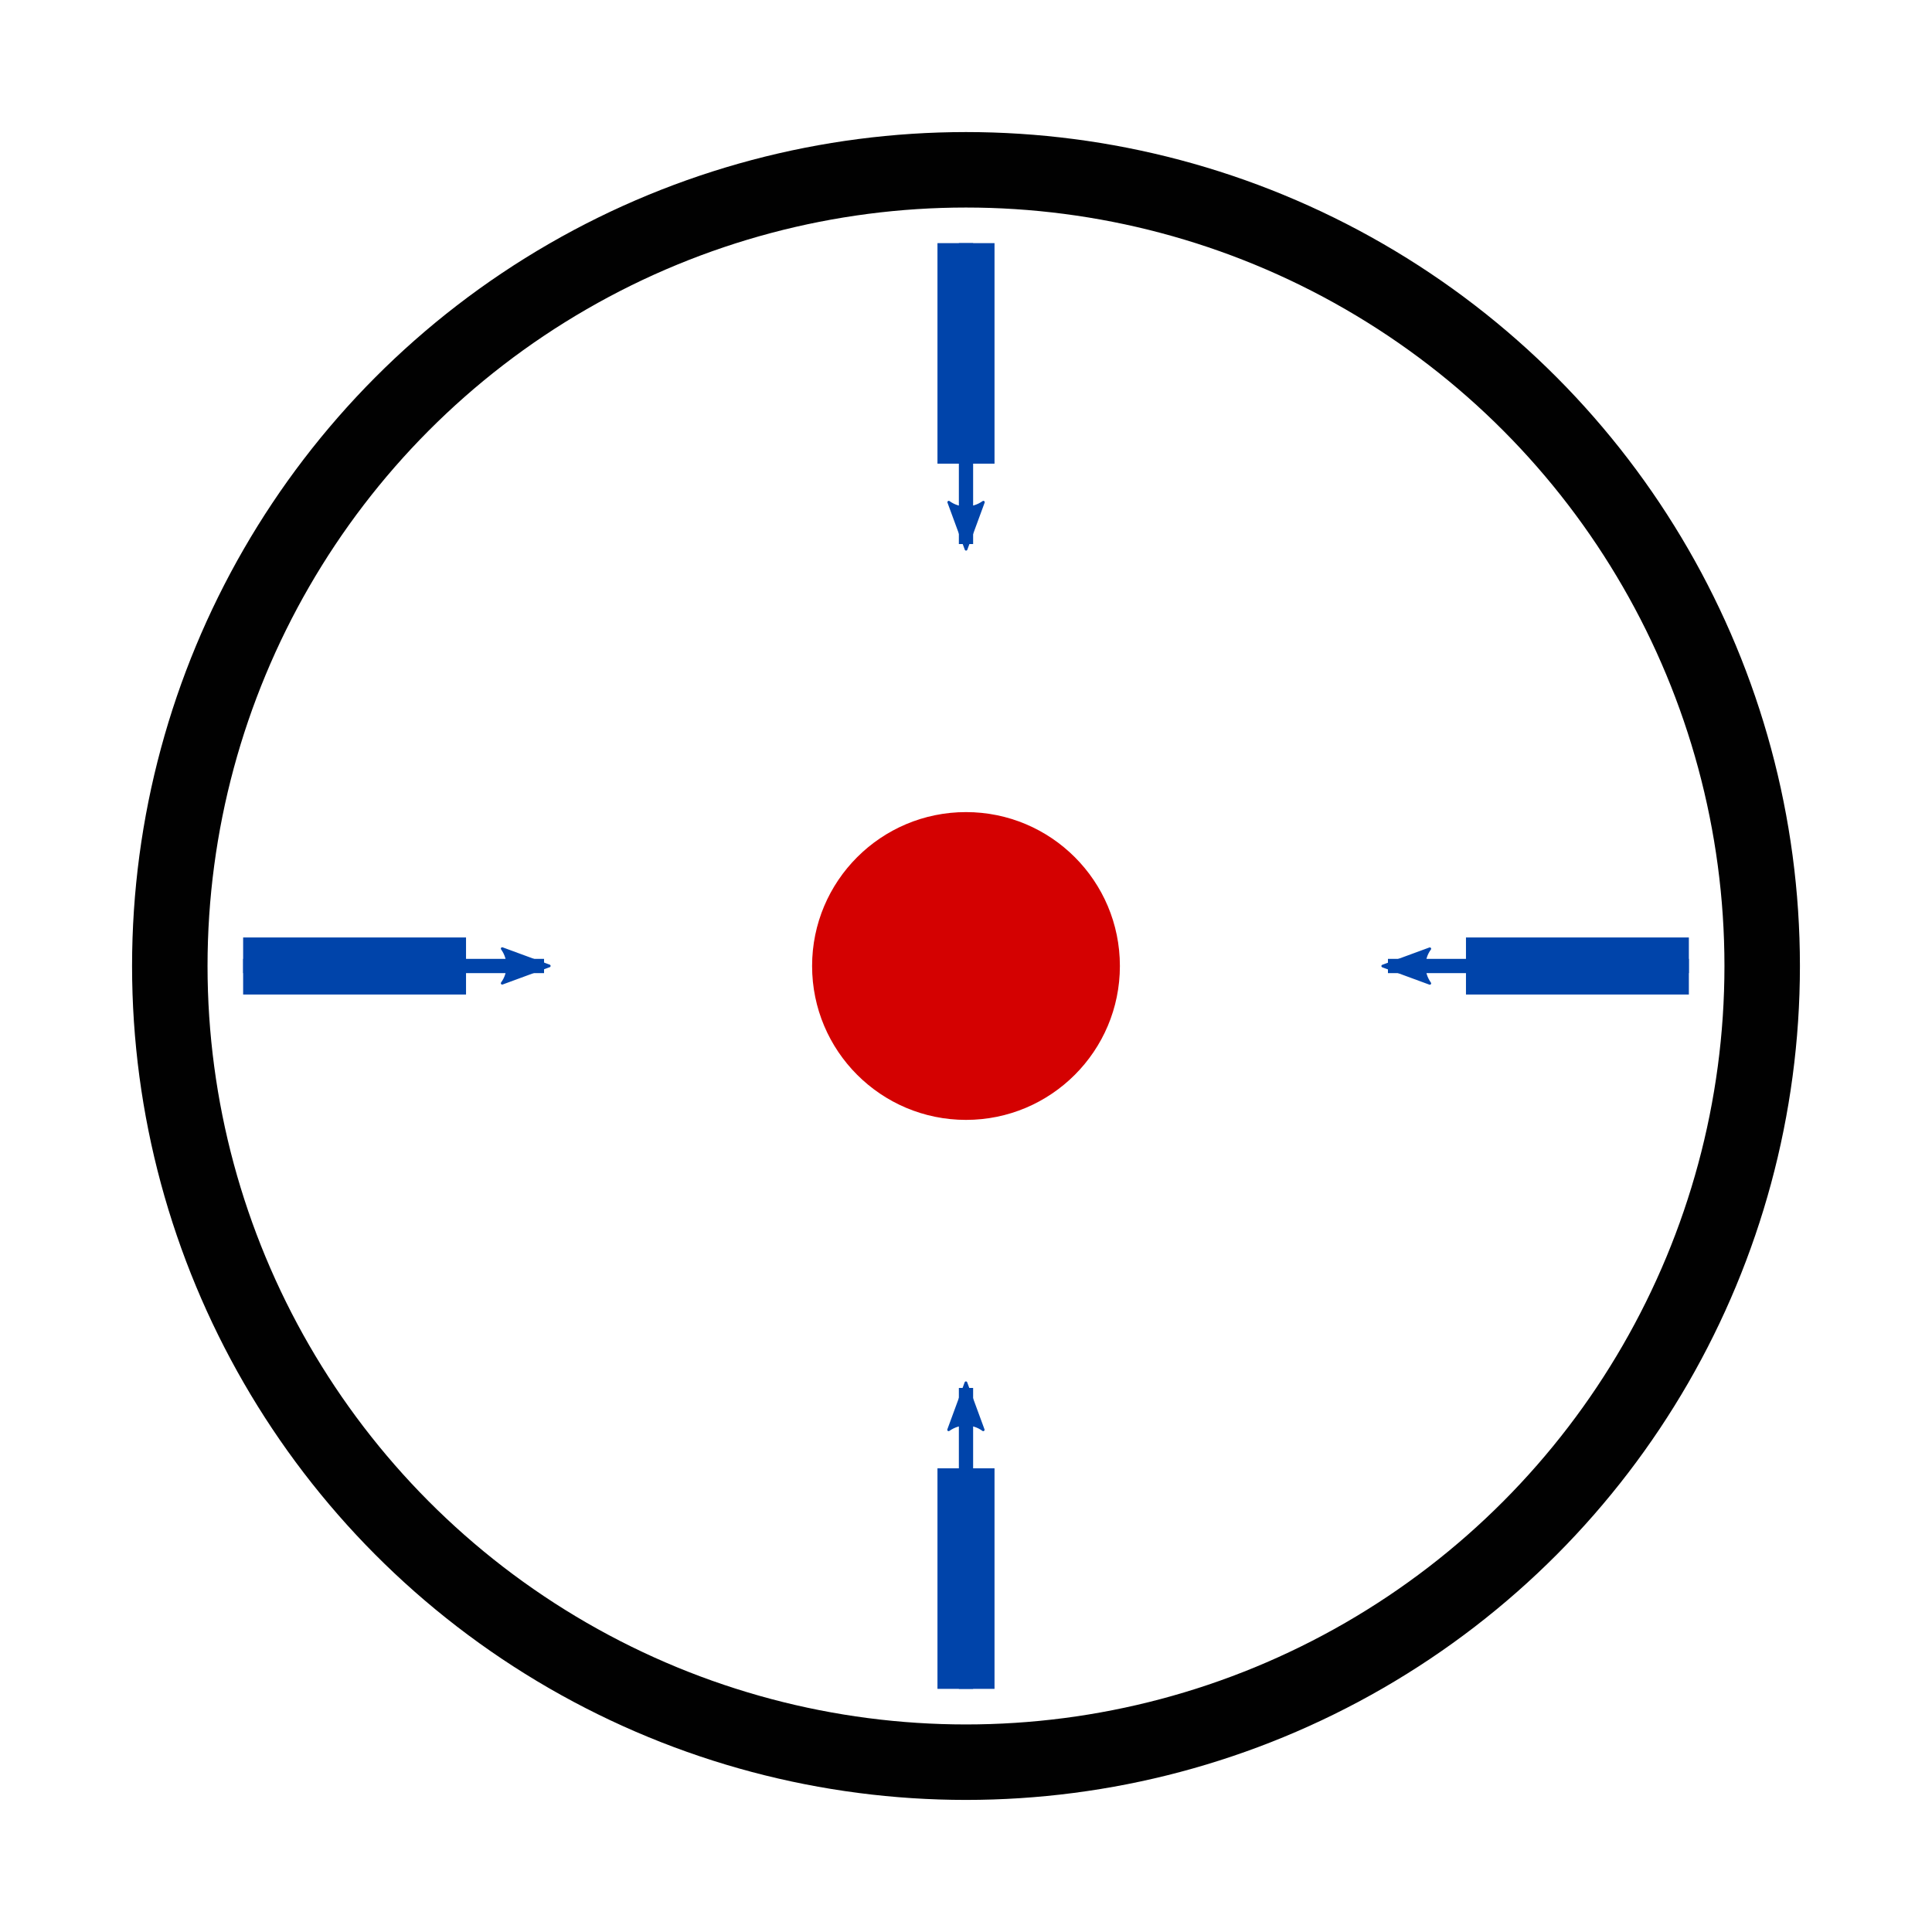 <?xml version="1.0" encoding="UTF-8" standalone="no"?>
<svg
   xmlns:dc="http://purl.org/dc/elements/1.1/"
   xmlns:cc="http://creativecommons.org/ns#"
   xmlns:rdf="http://www.w3.org/1999/02/22-rdf-syntax-ns#"
   xmlns:svg="http://www.w3.org/2000/svg"
   xmlns="http://www.w3.org/2000/svg"
   xmlns:sodipodi="http://sodipodi.sourceforge.net/DTD/sodipodi-0.dtd"
   xmlns:inkscape="http://www.inkscape.org/namespaces/inkscape"
   width="512"
   height="512"
   viewBox="0 0 135.467 135.467"
   version="1.1"
   id="svg8"
   inkscape:version="1.0.1 (3bc2e813f5, 2020-09-07)"
   sodipodi:docname="snap_center.svg">
  <defs
     id="defs2">
    <marker
       style="overflow:visible;"
       id="marker1214"
       refX="0.0"
       refY="0.0"
       orient="auto"
       inkscape:stockid="Arrow2Lend"
       inkscape:isstock="true">
      <path
         transform="scale(1.1) rotate(180) translate(1,0)"
         d="M 8.719,4.034 L -2.207,0.016 L 8.719,-4.002 C 6.973,-1.63 6.983,1.616 8.719,4.034 z "
         style="fill-rule:evenodd;stroke-width:0.625;stroke-linejoin:round;stroke:#0044aa;stroke-opacity:1;fill:#0044aa;fill-opacity:1"
         id="path1212" />
    </marker>
    <marker
       style="overflow:visible;"
       id="Arrow1Lend"
       refX="0.0"
       refY="0.0"
       orient="auto"
       inkscape:stockid="Arrow1Lend"
       inkscape:isstock="true">
      <path
         transform="scale(0.8) rotate(180) translate(12.5,0)"
         style="fill-rule:evenodd;stroke:#000000;stroke-width:1pt;stroke-opacity:1;fill:#000000;fill-opacity:1"
         d="M 0.0,0.0 L 5.0,-5.0 L -12.5,0.0 L 5.0,5.0 L 0.0,0.0 z "
         id="path881" />
    </marker>
    <marker
       style="overflow:visible"
       id="Arrow1Mstart"
       refX="0.0"
       refY="0.0"
       orient="auto"
       inkscape:stockid="Arrow1Mstart"
       inkscape:isstock="true">
      <path
         transform="scale(0.4) translate(10,0)"
         style="fill-rule:evenodd;stroke:#000000;stroke-width:1pt;stroke-opacity:1;fill:#000000;fill-opacity:1"
         d="M 0.0,0.0 L 5.0,-5.0 L -12.5,0.0 L 5.0,5.0 L 0.0,0.0 z "
         id="path884" />
    </marker>
    <marker
       style="overflow:visible;"
       id="Arrow2Lend"
       refX="0.0"
       refY="0.0"
       orient="auto"
       inkscape:stockid="Arrow2Lend"
       inkscape:isstock="true">
      <path
         transform="scale(1.1) rotate(180) translate(1,0)"
         d="M 8.719,4.034 L -2.207,0.016 L 8.719,-4.002 C 6.973,-1.63 6.983,1.616 8.719,4.034 z "
         style="fill-rule:evenodd;stroke-width:0.625;stroke-linejoin:round;stroke:#000000;stroke-opacity:1;fill:#000000;fill-opacity:1"
         id="path899" />
    </marker>
    <marker
       style="overflow:visible"
       id="marker1214-4"
       refX="0"
       refY="0"
       orient="auto"
       inkscape:stockid="Arrow2Lend"
       inkscape:isstock="true">
      <path
         transform="matrix(-1.1,0,0,-1.1,-1.1,0)"
         d="M 8.719,4.034 -2.207,0.016 8.719,-4.002 c -1.745,2.372 -1.735,5.617 -6e-7,8.035 z"
         style="fill:#0044aa;fill-opacity:1;fill-rule:evenodd;stroke:#0044aa;stroke-width:0.625;stroke-linejoin:round;stroke-opacity:1"
         id="path1212-4" />
    </marker>
    <marker
       style="overflow:visible"
       id="marker1214-4-6"
       refX="0"
       refY="0"
       orient="auto"
       inkscape:stockid="Arrow2Lend"
       inkscape:isstock="true">
      <path
         transform="matrix(-1.1,0,0,-1.1,-1.1,0)"
         d="M 8.719,4.034 -2.207,0.016 8.719,-4.002 c -1.745,2.372 -1.735,5.617 -6e-7,8.035 z"
         style="fill:#0044aa;fill-opacity:1;fill-rule:evenodd;stroke:#0044aa;stroke-width:0.625;stroke-linejoin:round;stroke-opacity:1"
         id="path1212-4-6" />
    </marker>
    <marker
       style="overflow:visible"
       id="marker1214-4-6-8"
       refX="0"
       refY="0"
       orient="auto"
       inkscape:stockid="Arrow2Lend"
       inkscape:isstock="true">
      <path
         transform="matrix(-1.1,0,0,-1.1,-1.1,0)"
         d="M 8.719,4.034 -2.207,0.016 8.719,-4.002 c -1.745,2.372 -1.735,5.617 -6e-7,8.035 z"
         style="fill:#0044aa;fill-opacity:1;fill-rule:evenodd;stroke:#0044aa;stroke-width:0.625;stroke-linejoin:round;stroke-opacity:1"
         id="path1212-4-6-3" />
    </marker>
    <marker
       style="overflow:visible"
       id="marker1214-4-6-8-8"
       refX="0"
       refY="0"
       orient="auto"
       inkscape:stockid="Arrow2Lend"
       inkscape:isstock="true">
      <path
         transform="matrix(-1.1,0,0,-1.1,-1.1,0)"
         d="M 8.719,4.034 -2.207,0.016 8.719,-4.002 c -1.745,2.372 -1.735,5.617 -6e-7,8.035 z"
         style="fill:#0044aa;fill-opacity:1;fill-rule:evenodd;stroke:#0044aa;stroke-width:0.625;stroke-linejoin:round;stroke-opacity:1"
         id="path1212-4-6-3-7" />
    </marker>
  </defs>
  <sodipodi:namedview
     id="base"
     pagecolor="#ffffff"
     bordercolor="#666666"
     borderopacity="1.0"
     inkscape:pageopacity="0.0"
     inkscape:pageshadow="2"
     inkscape:zoom="1.4"
     inkscape:cx="299.70212"
     inkscape:cy="218.77896"
     inkscape:document-units="px"
     inkscape:current-layer="layer1"
     inkscape:document-rotation="0"
     showgrid="false"
     units="px"
     showguides="true"
     inkscape:guide-bbox="true"
     inkscape:object-paths="true"
     inkscape:snap-intersection-paths="true"
     inkscape:snap-smooth-nodes="true"
     inkscape:snap-midpoints="true"
     inkscape:snap-object-midpoints="true"
     inkscape:snap-center="true"
     inkscape:snap-page="true"
     inkscape:window-width="2560"
     inkscape:window-height="1017"
     inkscape:window-x="-8"
     inkscape:window-y="-8"
     inkscape:window-maximized="1">
    <sodipodi:guide
       position="135.467,135.467"
       orientation="0.707,-0.707"
       id="guide835" />
    <sodipodi:guide
       position="0,135.467"
       orientation="-0.707,-0.707"
       id="guide839" />
    <sodipodi:guide
       position="11.906,123.56"
       orientation="0,1"
       id="guide841"
       inkscape:label=""
       inkscape:locked="false"
       inkscape:color="rgb(0,0,255)" />
    <sodipodi:guide
       position="123.56,123.56"
       orientation="-1,0"
       id="guide843"
       inkscape:label=""
       inkscape:locked="false"
       inkscape:color="rgb(0,0,255)" />
    <sodipodi:guide
       position="123.56,11.906"
       orientation="0,1"
       id="guide845"
       inkscape:label=""
       inkscape:locked="false"
       inkscape:color="rgb(0,0,255)" />
    <sodipodi:guide
       position="11.906,11.906"
       orientation="-1,0"
       id="guide849"
       inkscape:label=""
       inkscape:locked="false"
       inkscape:color="rgb(0,0,255)" />
    <sodipodi:guide
       position="67.733,67.733"
       orientation="1,0"
       id="guide870" />
    <sodipodi:guide
       position="67.733,67.733"
       orientation="0,-1"
       id="guide874" />
    <sodipodi:guide
       position="123.56,67.733"
       orientation="-0.707,-0.707"
       id="guide898" />
    <sodipodi:guide
       position="11.906,67.733"
       orientation="0.707,-0.707"
       id="guide902" />
    <sodipodi:guide
       position="11.906,67.733"
       orientation="-0.707,-0.707"
       id="guide904" />
    <sodipodi:guide
       position="123.56,67.733"
       orientation="0.707,-0.707"
       id="guide906" />
    <sodipodi:guide
       position="39.82,95.647"
       orientation="1,0"
       id="guide908" />
    <sodipodi:guide
       position="95.647,95.647"
       orientation="0,-1"
       id="guide910" />
    <sodipodi:guide
       position="95.647,67.733"
       orientation="1,0"
       id="guide912" />
    <sodipodi:guide
       position="39.82,39.82"
       orientation="0,-1"
       id="guide916" />
  </sodipodi:namedview>
  <g
     inkscape:label="Layer 1"
     inkscape:groupmode="layer"
     id="layer1">
    <path
       style="fill:none;stroke:#0044aa;stroke-width:1;stroke-linecap:butt;stroke-linejoin:miter;stroke-miterlimit:4;stroke-dasharray:none;stroke-opacity:1;marker-end:url(#marker1214)"
       d="m -161.774,28.802 c 47.039,0 47.039,0 47.039,0"
       id="path876" />
    <path
       style="fill:none;stroke:#0044aa;stroke-width:4;stroke-linecap:butt;stroke-linejoin:miter;stroke-miterlimit:4;stroke-dasharray:none;stroke-opacity:1"
       d="m -161.774,28.802 h 40.557"
       id="path1270" />
    <path
       style="fill:none;stroke:#0044aa;stroke-width:4;stroke-linecap:butt;stroke-linejoin:miter;stroke-miterlimit:4;stroke-dasharray:none;stroke-opacity:1"
       d="M 67.733,17.048 V 32.511"
       id="path1270-7"
       sodipodi:nodetypes="cc" />
    <circle
       style="fill:none;fill-opacity:0.996;stroke:#000000;stroke-width:5.292;stroke-linecap:round;stroke-miterlimit:4;stroke-dasharray:none;stroke-opacity:0.996"
       id="path918"
       cx="67.733"
       cy="67.733"
       r="55.827" />
    <circle
       style="fill:#d40000;fill-opacity:0.996;stroke:none;stroke-width:13.435;stroke-linecap:round;stroke-miterlimit:4;stroke-dasharray:none"
       id="path853"
       cx="67.733"
       cy="67.733"
       r="10.791" />
    <path
       style="fill:none;stroke:#0044aa;stroke-width:1;stroke-linecap:butt;stroke-linejoin:miter;stroke-miterlimit:4;stroke-dasharray:none;stroke-opacity:1;marker-end:url(#marker1214-4)"
       d="M 17.048,67.733 H 38.148"
       id="path876-9"
       sodipodi:nodetypes="cc" />
    <path
       style="fill:none;stroke:#0044aa;stroke-width:1;stroke-linecap:butt;stroke-linejoin:miter;stroke-miterlimit:4;stroke-dasharray:none;stroke-opacity:1;marker-end:url(#marker1214-4-6)"
       d="M 67.733,17.048 V 38.148"
       id="path876-9-8"
       sodipodi:nodetypes="cc" />
    <path
       style="fill:none;stroke:#0044aa;stroke-width:1;stroke-linecap:butt;stroke-linejoin:miter;stroke-miterlimit:4;stroke-dasharray:none;stroke-opacity:1;marker-end:url(#marker1214-4-6-8)"
       d="M 118.419,67.733 H 97.319"
       id="path876-9-8-5"
       sodipodi:nodetypes="cc" />
    <path
       style="fill:none;stroke:#0044aa;stroke-width:1;stroke-linecap:butt;stroke-linejoin:miter;stroke-miterlimit:4;stroke-dasharray:none;stroke-opacity:1;marker-end:url(#marker1214-4-6-8-8)"
       d="M 67.733,118.419 V 97.319"
       id="path876-9-8-5-0"
       sodipodi:nodetypes="cc" />
    <path
       style="fill:none;stroke:#0044aa;stroke-width:4;stroke-linecap:butt;stroke-linejoin:miter;stroke-miterlimit:4;stroke-dasharray:none;stroke-opacity:1"
       d="m 67.733,102.955 v 15.464"
       id="path1270-7-5"
       sodipodi:nodetypes="cc" />
    <path
       style="fill:none;stroke:#0044aa;stroke-width:4;stroke-linecap:butt;stroke-linejoin:miter;stroke-miterlimit:4;stroke-dasharray:none;stroke-opacity:1"
       d="M 32.677,67.733 H 17.048"
       id="path1270-7-5-3"
       sodipodi:nodetypes="cc" />
    <path
       style="fill:none;stroke:#0044aa;stroke-width:4;stroke-linecap:butt;stroke-linejoin:miter;stroke-miterlimit:4;stroke-dasharray:none;stroke-opacity:1"
       d="M 118.419,67.733 H 102.79"
       id="path1270-7-5-3-6"
       sodipodi:nodetypes="cc" />
  </g>
</svg>
